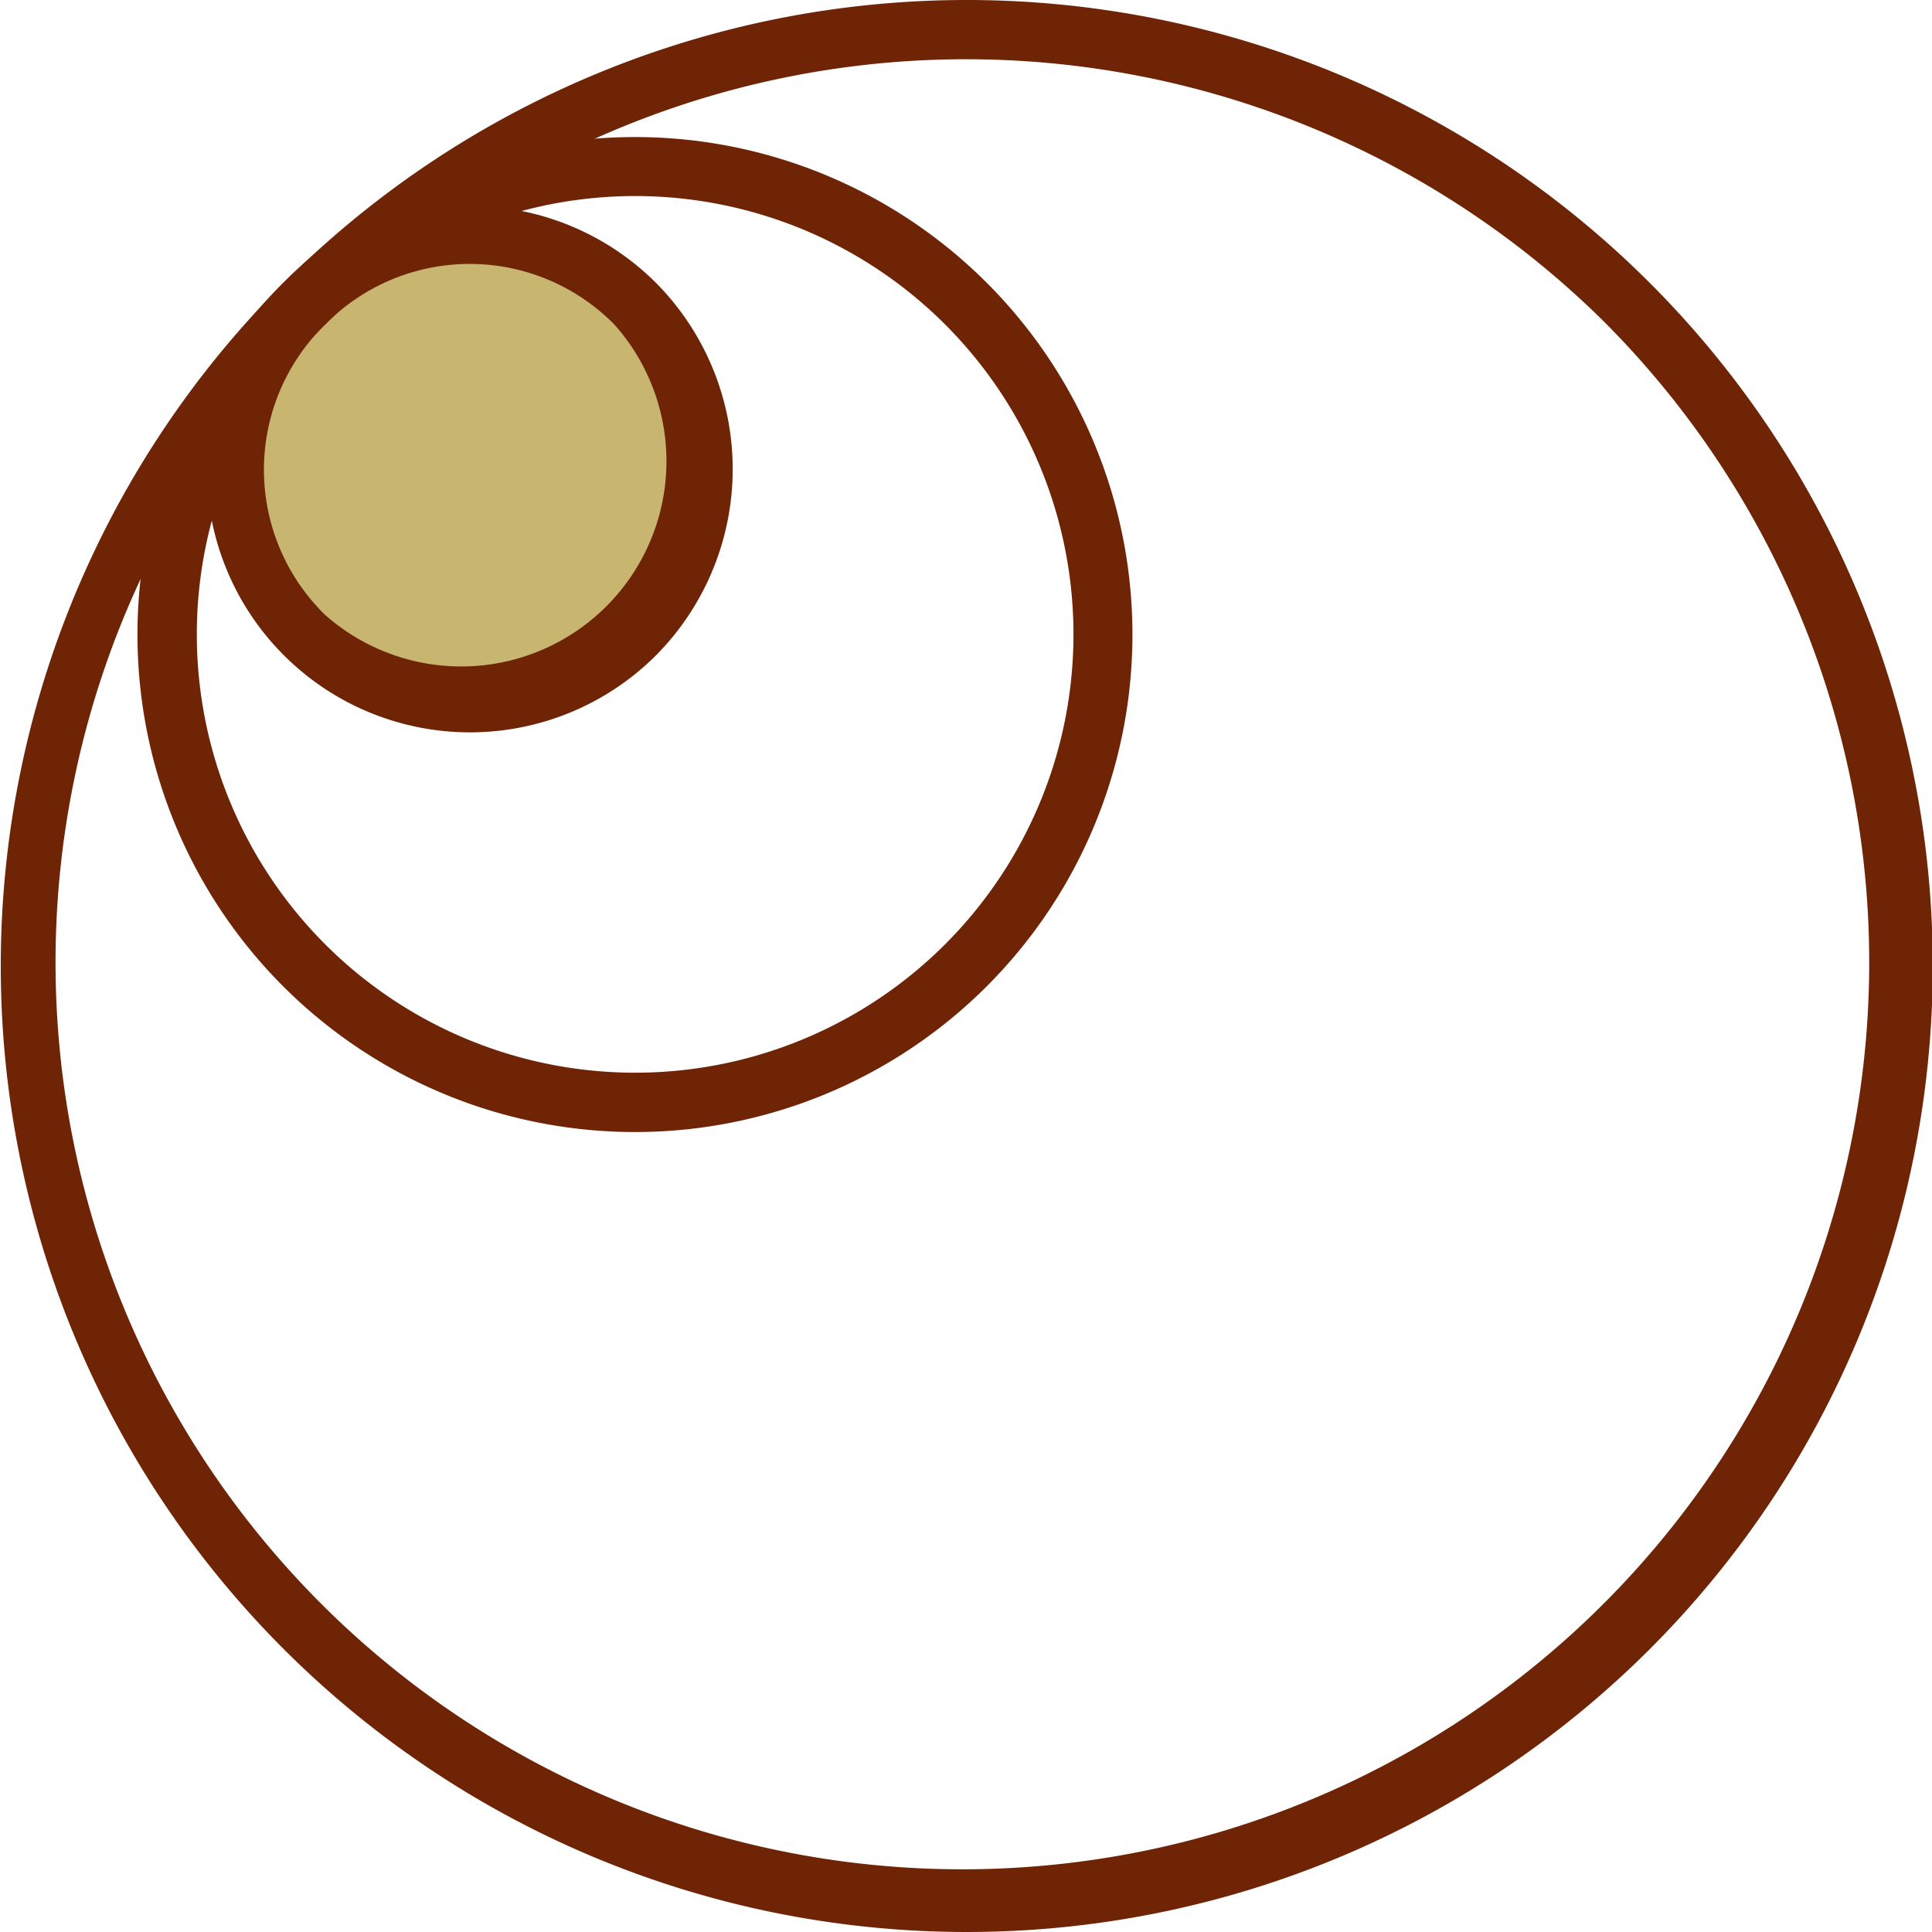 <svg id="Layer_1" data-name="Layer 1" xmlns="http://www.w3.org/2000/svg" viewBox="0 0 16 16"><defs><style>.cls-1{fill:#c7b570;}.cls-2{fill:#6e2405;}</style></defs><title>logo</title><circle class="cls-1" cx="3.89" cy="3.89" r="1.94"/><path class="cls-2" d="M5.43,5.43a2.18,2.18,0,1,1,0-3.09A2.19,2.19,0,0,1,5.43,5.43ZM2.69,2.69a1.68,1.68,0,0,0,0,2.4,1.7,1.7,0,0,0,2.4-2.4A1.68,1.68,0,0,0,2.69,2.69Z"/><path class="cls-2" d="M8.17,8.17a4.12,4.12,0,1,1,0-5.83A4.12,4.12,0,0,1,8.17,8.17ZM2.69,2.69a3.63,3.63,0,1,0,5.14,0A3.63,3.63,0,0,0,2.69,2.69Z"/><path class="cls-2" d="M13.66,13.66a8,8,0,1,1,0-11.32A8,8,0,0,1,13.66,13.66Zm-11-11a7.51,7.51,0,1,0,10.62,0A7.51,7.51,0,0,0,2.69,2.69Z"/></svg>